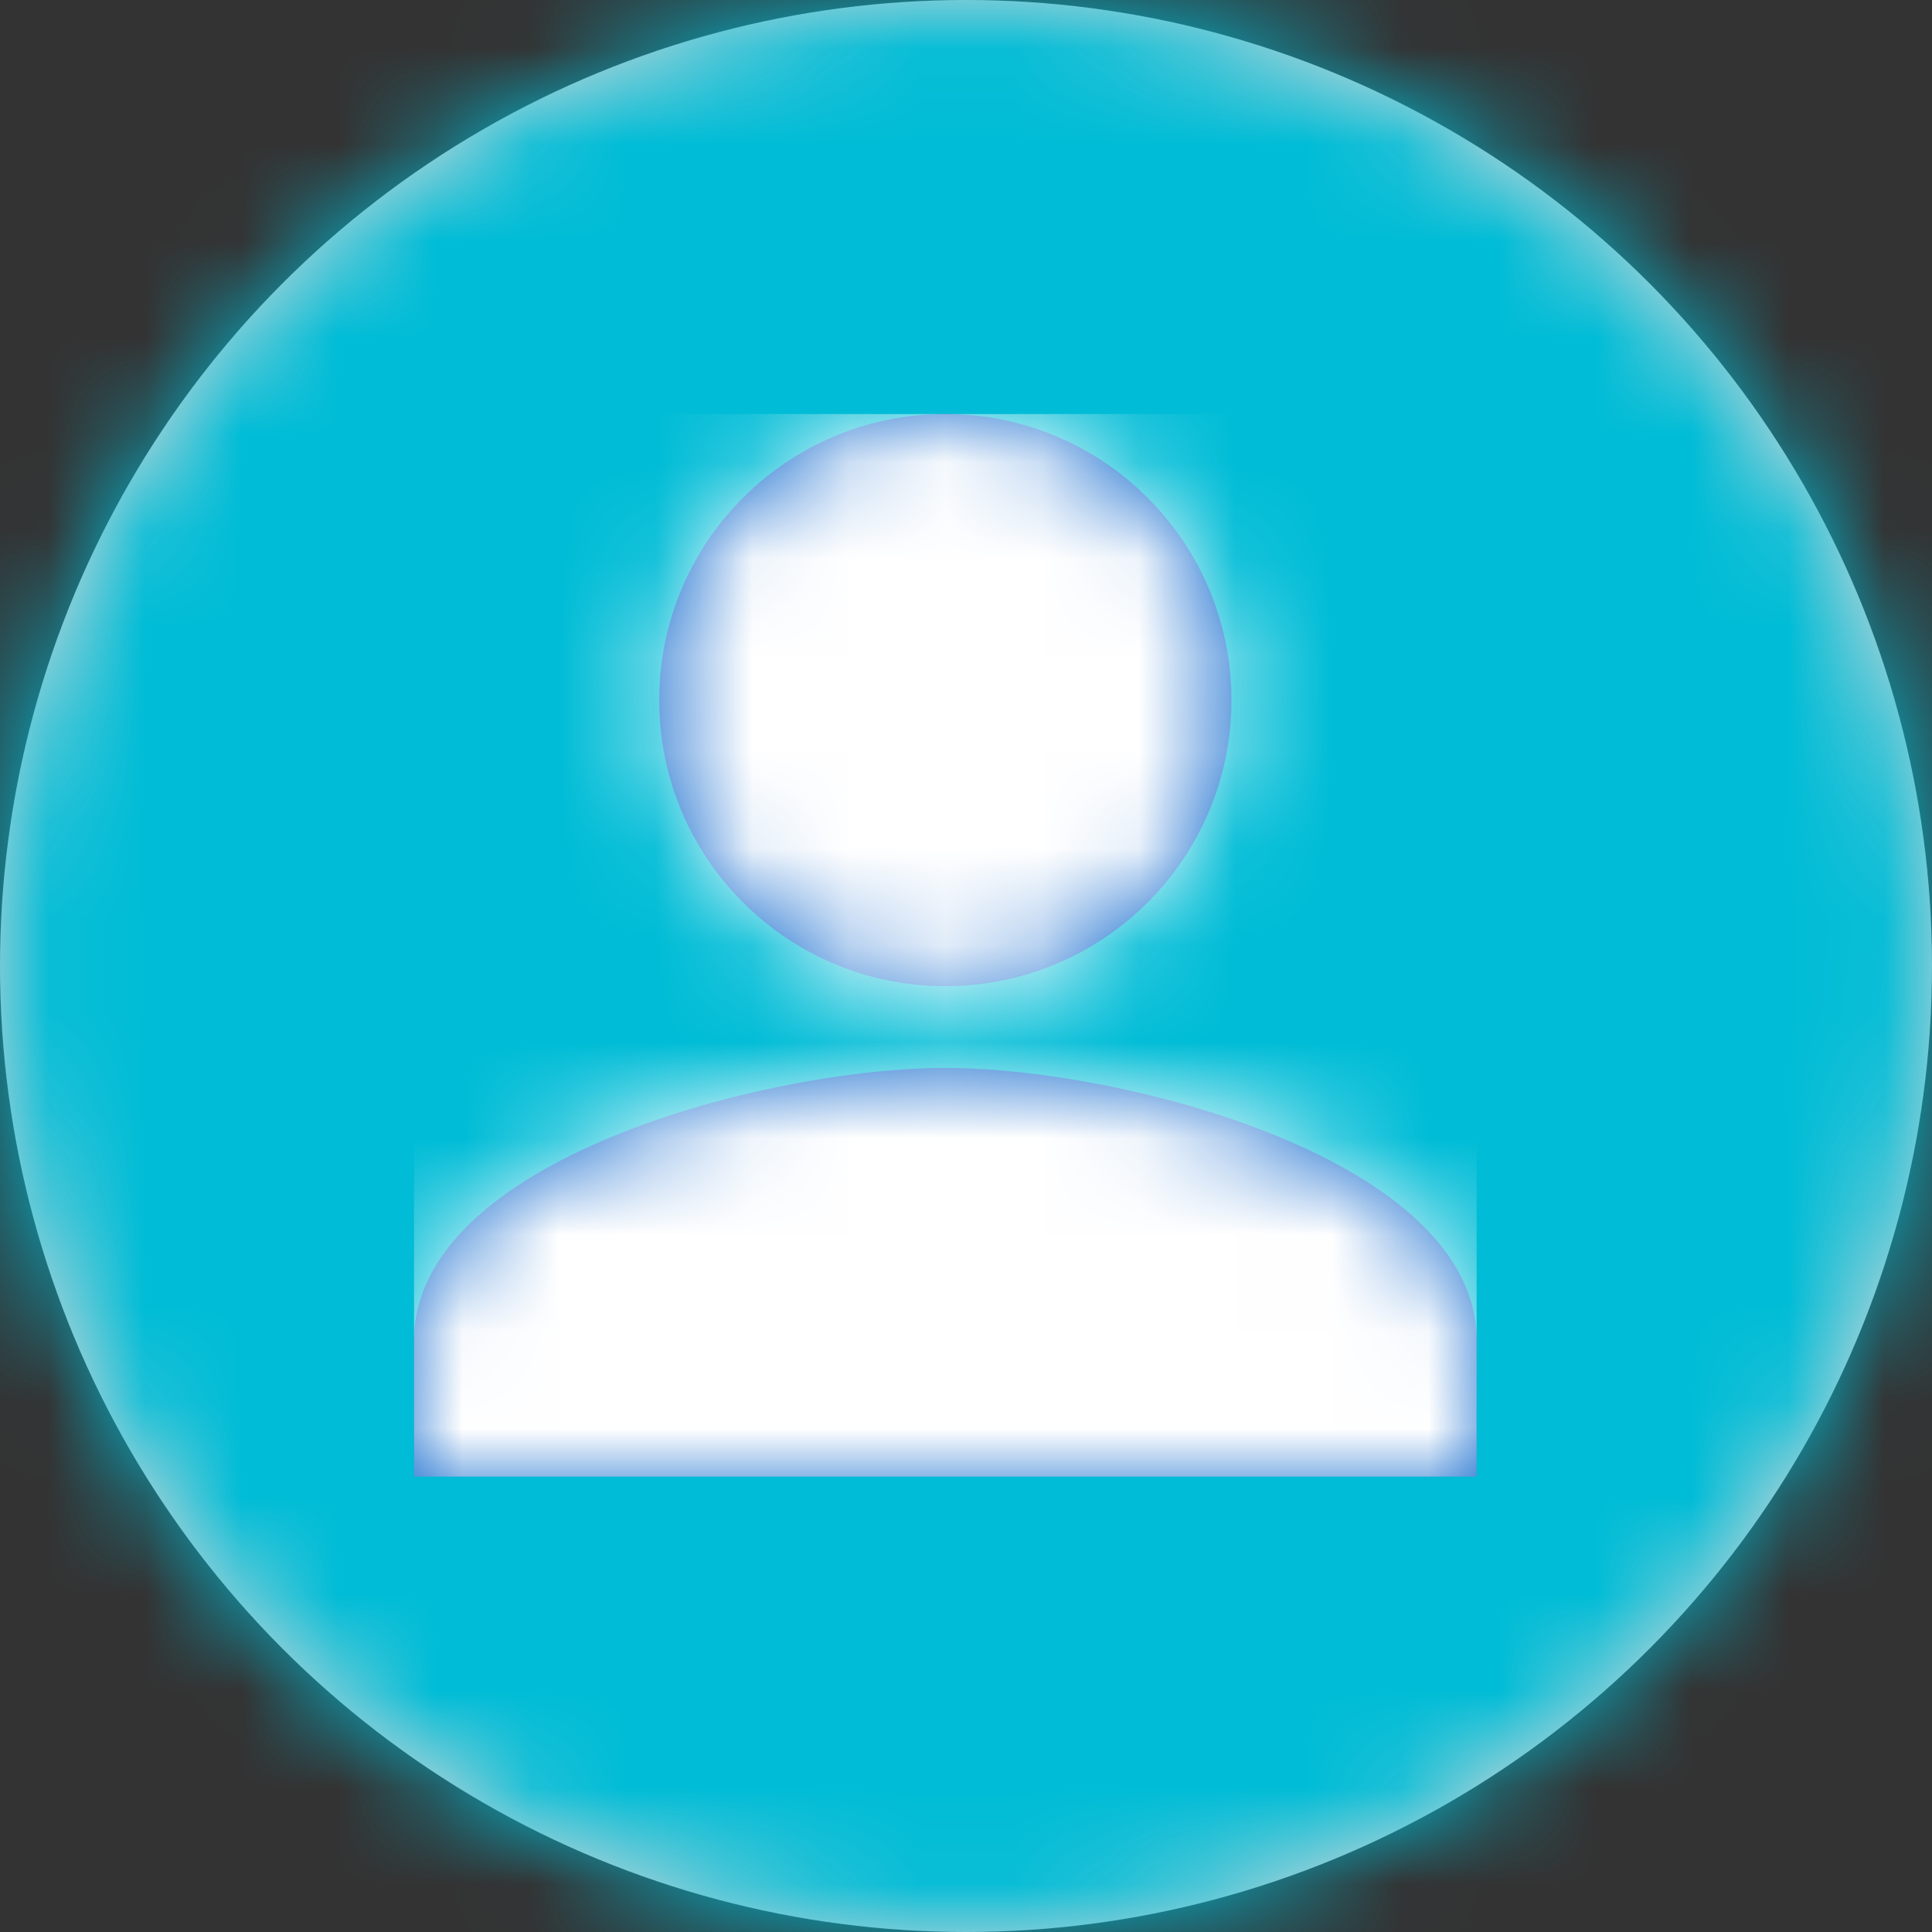 <?xml version="1.0" encoding="UTF-8"?>
<svg width="20px" height="20px" viewBox="0 0 20 20" version="1.1" xmlns="http://www.w3.org/2000/svg" xmlns:xlink="http://www.w3.org/1999/xlink">
    <rect x="0" y="0" width="20" height="20" fill="#333333" stroke="none"/>
    <!-- Generator: Sketch 54.1 (76490) - https://sketchapp.com -->
    <title>Icon</title>
    <desc>Created with Sketch.</desc>
    <defs>
        <circle id="path-1" cx="10" cy="10" r="10"></circle>
        <path d="M5.5,5.923 C7.136,5.923 8.462,4.598 8.462,2.962 C8.462,1.325 7.136,0 5.5,0 C3.864,0 2.538,1.325 2.538,2.962 C2.538,4.598 3.864,5.923 5.5,5.923 Z M5.5,6.769 C3.664,6.769 0,7.714 0,9.59 L0,11 L11,11 L11,9.59 C11,7.714 7.336,6.769 5.5,6.769 Z" id="path-3"></path>
    </defs>
    <g id="---🏆-PB65-(Comm-Info)" stroke="none" stroke-width="1" fill="none" fill-rule="evenodd">
        <g id="PB65---1" transform="translate(-60, -259)">
            <g id="Containers-/-Basic-Card-/-Header-Only-Copy-2" transform="translate(40, 239)">
                <g id="Icons-/-Entities-/-Member" transform="translate(20, 20)">
                    <mask id="mask-2" fill="white">
                        <use xlink:href="#path-1"></use>
                    </mask>
                    <use id="Oval" fill="#D8D8D8" fill-rule="nonzero" xlink:href="#path-1"></use>
                    <g id="_Helper-/-Color-Tokens-/-Accent-Blue-(#00BCD6)" mask="url(#mask-2)" fill="#00BCD6" fill-rule="nonzero">
                        <rect id="Color-Box" x="0" y="0" width="20" height="20"></rect>
                    </g>
                    <g id="Icons-/-Member" mask="url(#mask-2)">
                        <g transform="translate(4.286, 4.286)">
                            <mask id="mask-4" fill="white">
                                <use xlink:href="#path-3"></use>
                            </mask>
                            <use id="Shape" stroke="none" fill="#196ECF" fill-rule="nonzero" xlink:href="#path-3"></use>
                            <g id="_Helper-/-Color-Tokens-/-White-(#FFFFFF)" stroke="none" fill="none" mask="url(#mask-4)" fill-rule="nonzero">
                                <rect id="Color-Box" fill="#FFFFFF" x="0" y="0" width="11" height="11"></rect>
                            </g>
                        </g>
                    </g>
                </g>
            </g>
        </g>
    </g>
</svg>